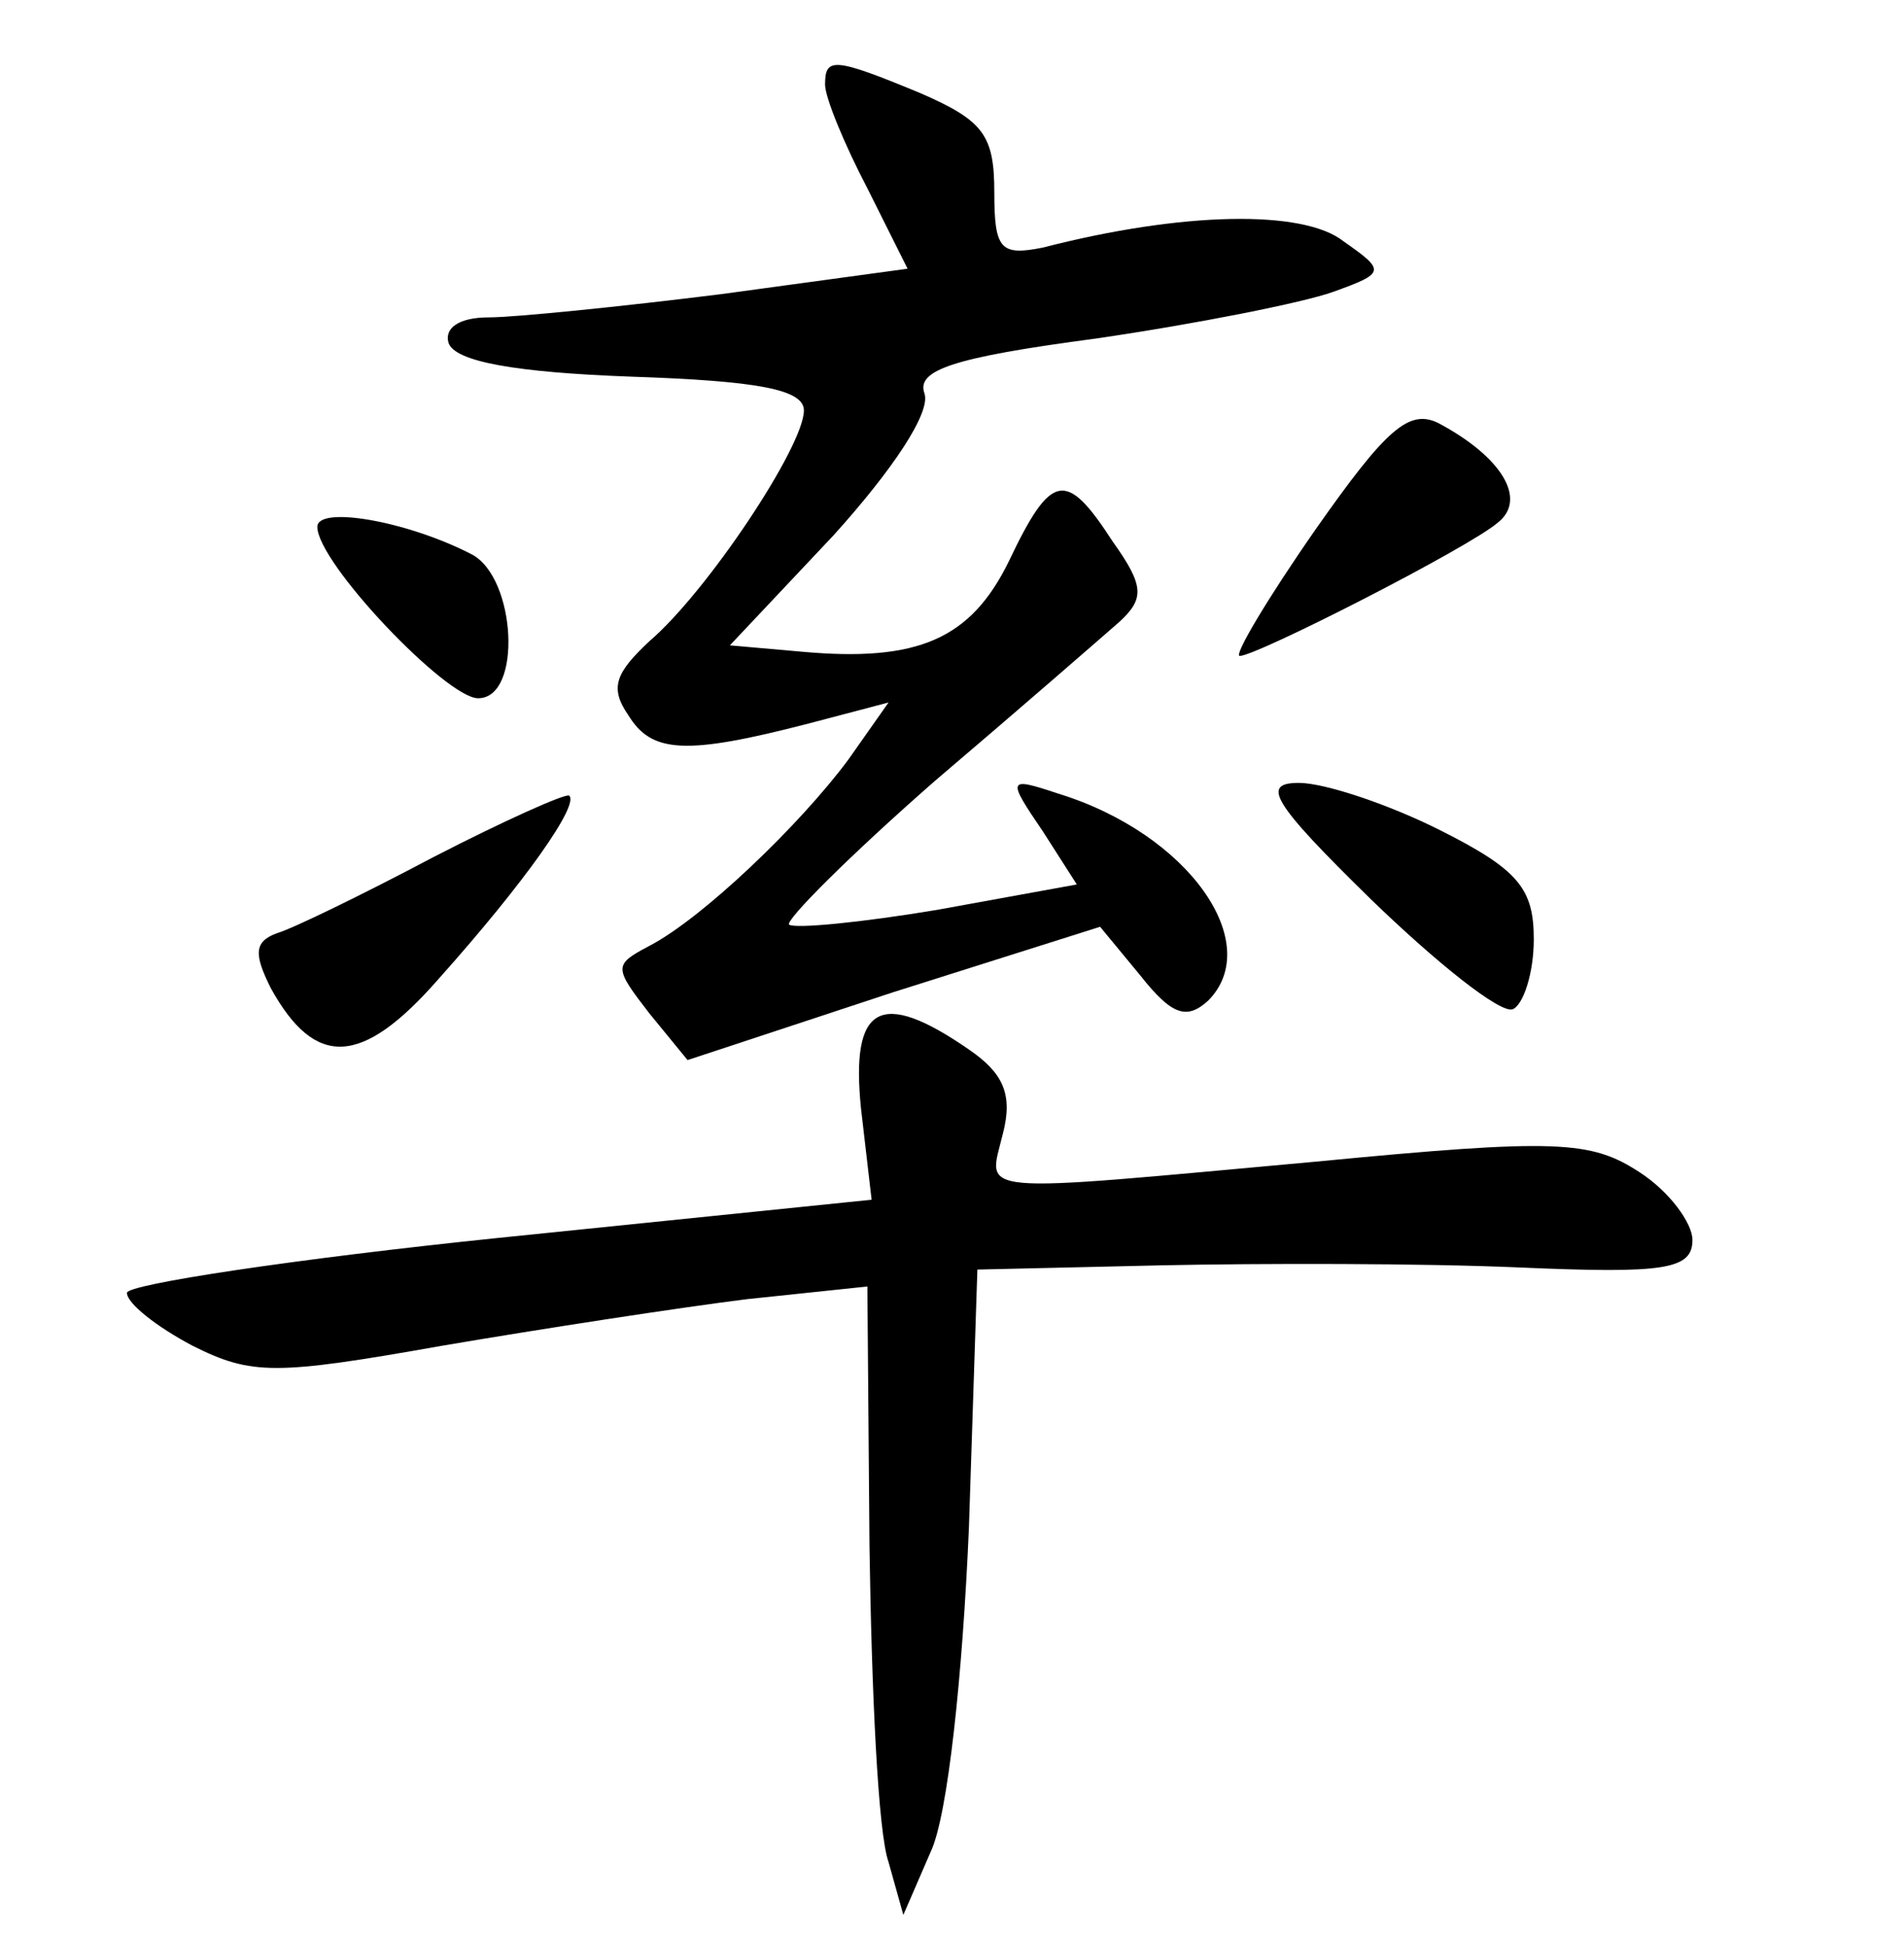 <?xml version="1.0" standalone="no"?>
<!DOCTYPE svg PUBLIC "-//W3C//DTD SVG 20010904//EN"
 "http://www.w3.org/TR/2001/REC-SVG-20010904/DTD/svg10.dtd">
<svg version="1.0" xmlns="http://www.w3.org/2000/svg"
 width="90pt" height="92pt" viewBox="0 0 90 92"
 preserveAspectRatio="xMidYMid meet">
<g transform="translate(0,92) scale(0.1,-0.1)"
fill="#000000" stroke="none">
<path d="M390 880 c0 -6 9 -28 20 -49 l19 -38 -88 -12 c-48 -6 -98 -11 -110
-11 -14 0 -21 -5 -19 -12 3 -9 32 -14 86 -16 60 -2 82 -6 82 -16 0 -17 -46
-86 -73 -109 -16 -15 -19 -22 -10 -35 11 -18 27 -19 85 -4 l38 10 -19 -27
c-23 -31 -69 -75 -94 -88 -17 -9 -17 -10 0 -32 l18 -22 97 32 98 31 19 -23
c15 -19 22 -21 32 -12 27 27 -9 79 -71 98 -24 8 -24 7 -7 -18 l16 -25 -66 -12
c-36 -6 -67 -9 -70 -7 -2 2 29 33 69 68 40 34 79 68 87 75 12 11 12 17 -3 38
-22 34 -29 33 -49 -9 -18 -37 -43 -48 -98 -43 l-34 3 49 52 c28 31 46 58 43
67 -4 11 13 17 81 26 48 7 98 17 112 22 25 9 25 10 5 24 -19 15 -76 14 -142
-3 -20 -4 -23 -1 -23 26 0 27 -5 34 -35 47 -41 17 -45 17 -45 4z"/>
<path d="M622 670 c-23 -33 -39 -60 -36 -60 8 0 108 51 122 63 14 11 2 31 -28
47 -14 7 -25 -3 -58 -50z"/>
<path d="M150 671 c0 -17 61 -81 76 -81 21 0 18 57 -3 68 -31 16 -73 23 -73
13z"/>
<path d="M205 515 c-34 -18 -67 -34 -74 -36 -11 -4 -11 -10 -3 -26 21 -38 43
-37 79 4 42 47 67 83 62 87 -2 1 -31 -12 -64 -29z"/>
<path d="M648 495 c31 -30 61 -54 67 -52 5 2 10 17 10 33 0 24 -7 33 -45 52
-24 12 -54 22 -66 22 -18 0 -13 -9 34 -55z"/>
<path d="M407 396 l5 -43 -176 -18 c-97 -10 -176 -22 -176 -26 0 -5 14 -16 31
-25 28 -14 39 -14 118 0 47 8 112 18 144 22 l57 6 1 -123 c1 -68 4 -135 9
-149 l7 -25 13 30 c8 17 15 83 18 153 l4 122 87 2 c47 1 123 1 169 -1 69 -3
82 -1 82 13 0 8 -11 23 -25 32 -23 15 -39 16 -153 5 -165 -15 -155 -16 -148
13 5 19 0 29 -16 40 -42 29 -56 21 -51 -28z"/>
</g>
</svg>
